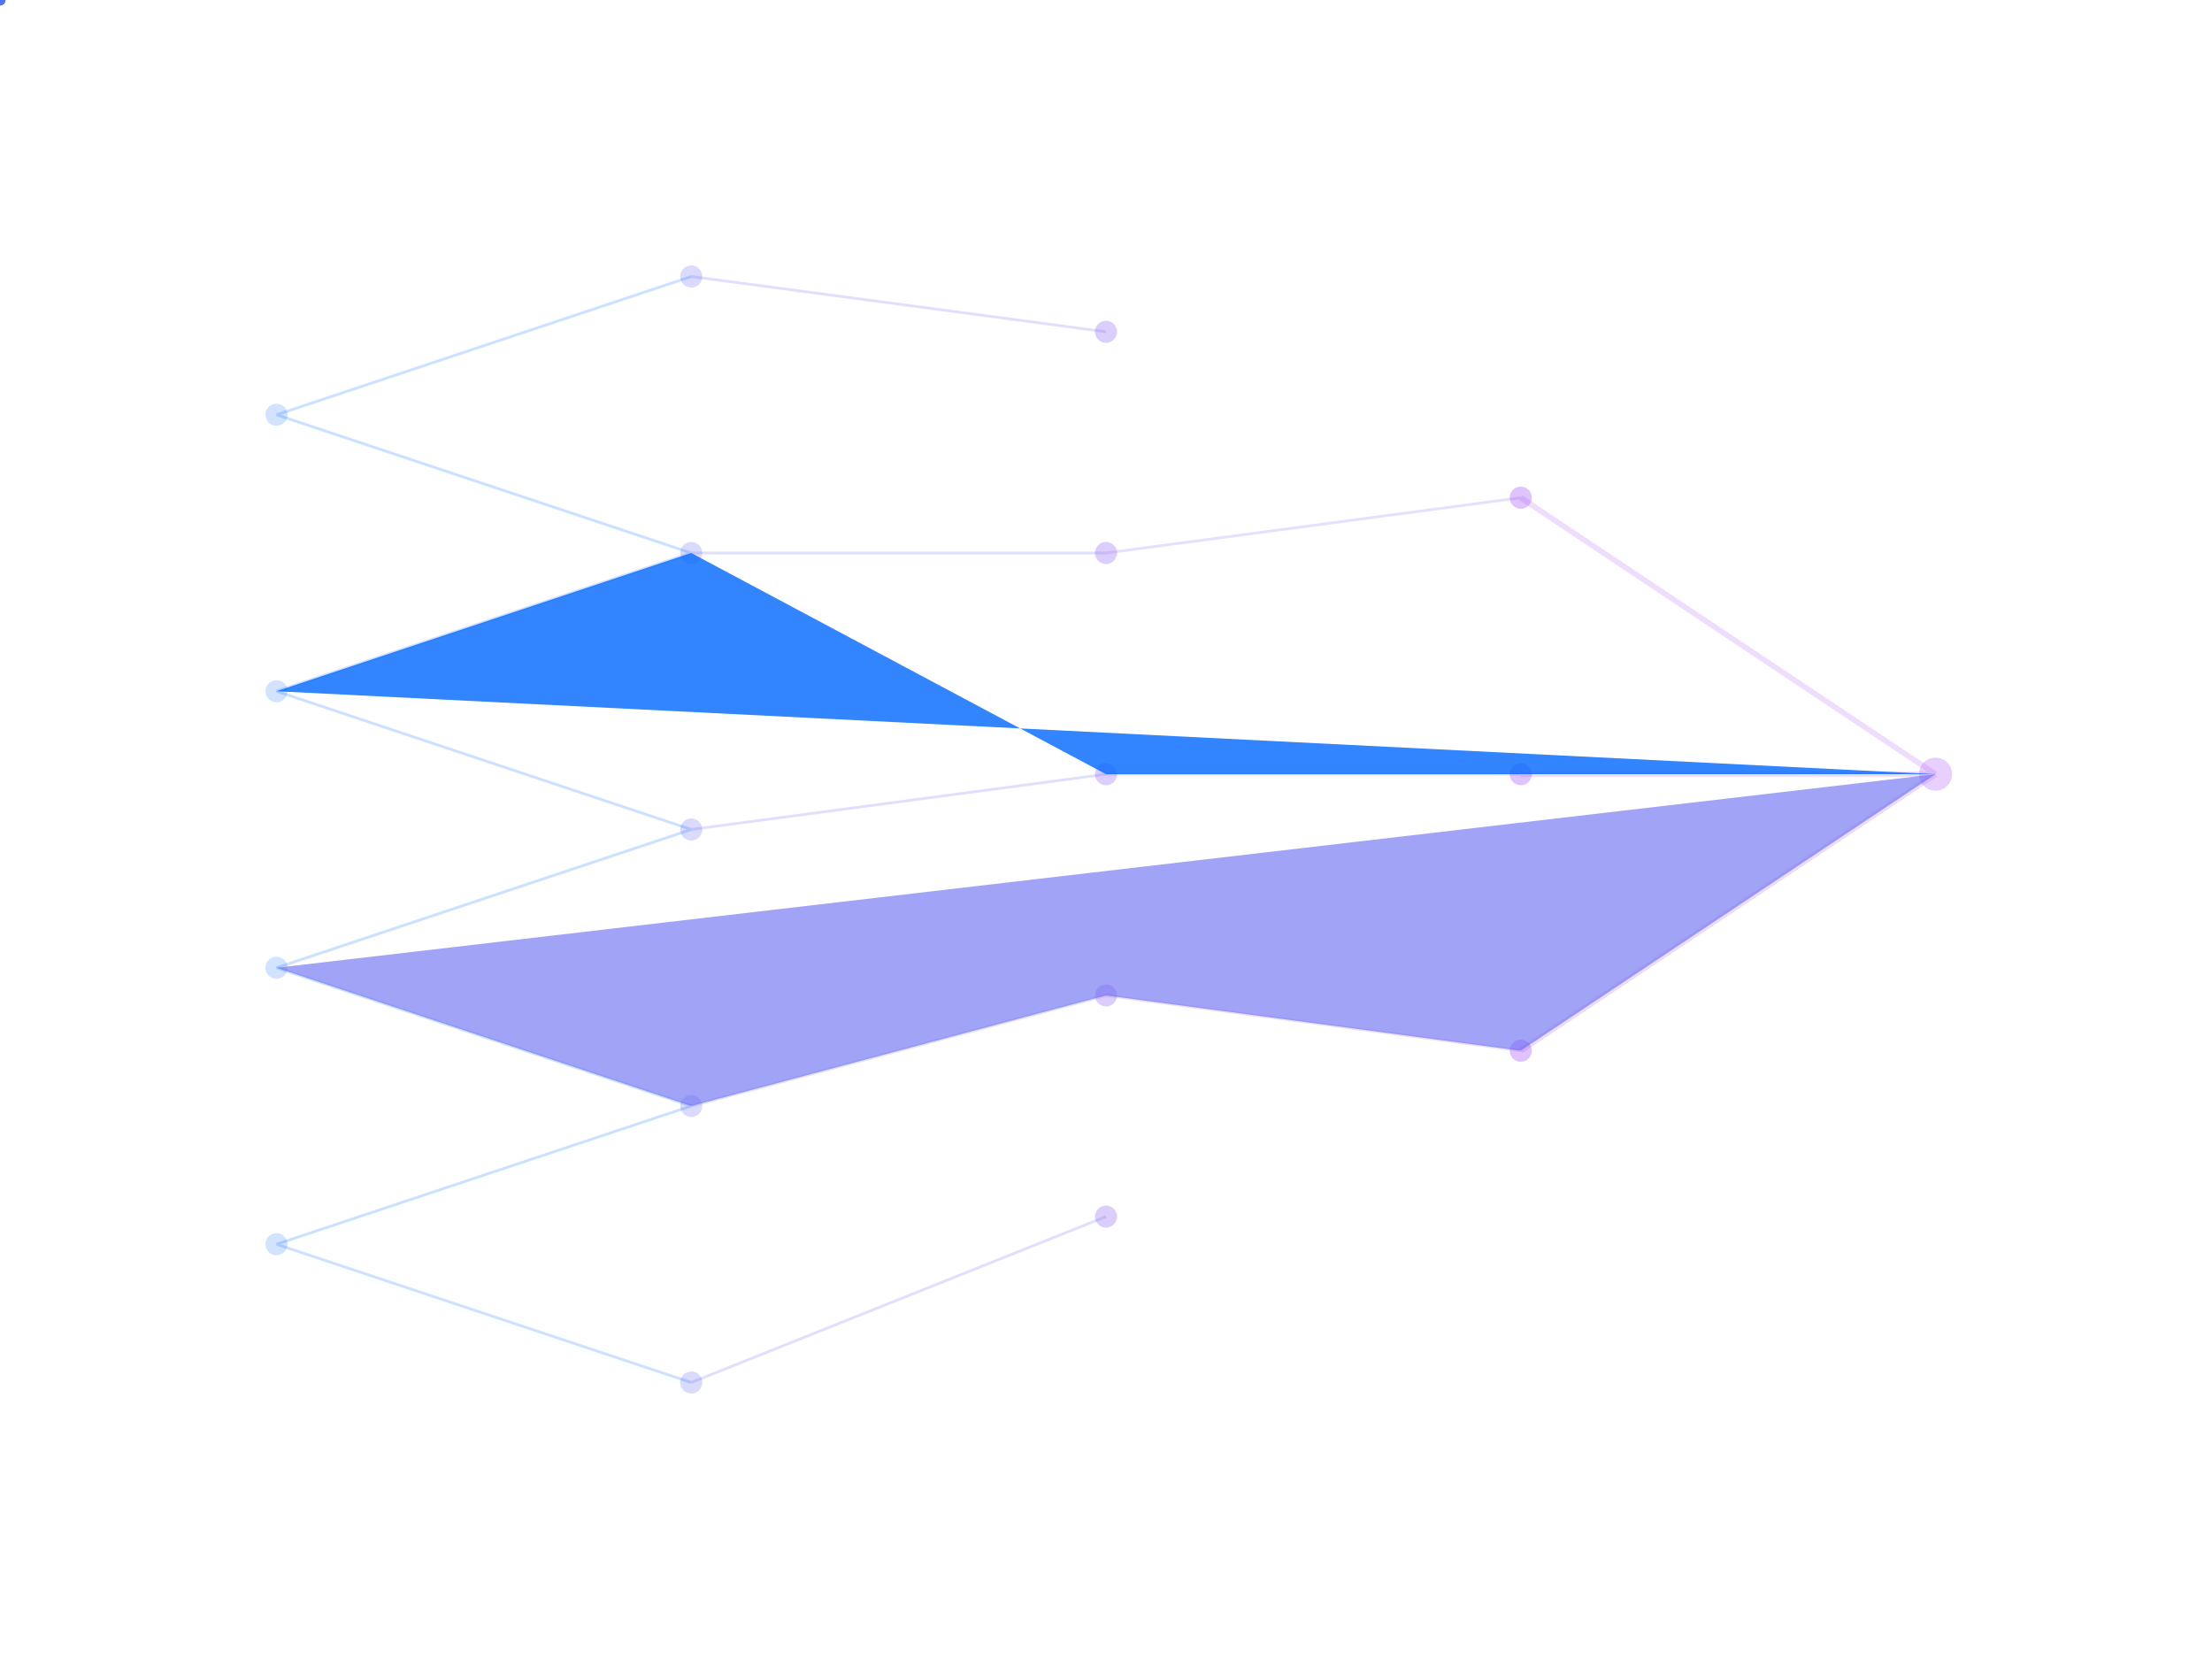 <svg width="800" height="600" viewBox="0 0 800 600" fill="none" xmlns="http://www.w3.org/2000/svg">
  <defs>
    <linearGradient id="neuralGradient" x1="0%" y1="0%" x2="100%" y2="100%">
      <stop offset="0%" style="stop-color:#0066ff;stop-opacity:0.1" />
      <stop offset="50%" style="stop-color:#6366f1;stop-opacity:0.05" />
      <stop offset="100%" style="stop-color:#8b5cf6;stop-opacity:0.1" />
    </linearGradient>
    <filter id="glow">
      <feGaussianBlur stdDeviation="2" result="coloredBlur"/>
      <feMerge> 
        <feMergeNode in="coloredBlur"/>
        <feMergeNode in="SourceGraphic"/>
      </feMerge>
    </filter>
  </defs>
  
  <!-- Background nodes -->
  <g opacity="0.6">
    <!-- Layer 1 -->
    <circle cx="100" cy="150" r="4" fill="#0066ff" opacity="0.3"/>
    <circle cx="100" cy="250" r="4" fill="#0066ff" opacity="0.3"/>
    <circle cx="100" cy="350" r="4" fill="#0066ff" opacity="0.3"/>
    <circle cx="100" cy="450" r="4" fill="#0066ff" opacity="0.3"/>
    
    <!-- Layer 2 -->
    <circle cx="250" cy="100" r="4" fill="#6366f1" opacity="0.4"/>
    <circle cx="250" cy="200" r="4" fill="#6366f1" opacity="0.4"/>
    <circle cx="250" cy="300" r="4" fill="#6366f1" opacity="0.4"/>
    <circle cx="250" cy="400" r="4" fill="#6366f1" opacity="0.4"/>
    <circle cx="250" cy="500" r="4" fill="#6366f1" opacity="0.4"/>
    
    <!-- Layer 3 -->
    <circle cx="400" cy="120" r="4" fill="#8b5cf6" opacity="0.5"/>
    <circle cx="400" cy="200" r="4" fill="#8b5cf6" opacity="0.5"/>
    <circle cx="400" cy="280" r="4" fill="#8b5cf6" opacity="0.5"/>
    <circle cx="400" cy="360" r="4" fill="#8b5cf6" opacity="0.5"/>
    <circle cx="400" cy="440" r="4" fill="#8b5cf6" opacity="0.5"/>
    
    <!-- Layer 4 -->
    <circle cx="550" cy="180" r="4" fill="#a855f7" opacity="0.6"/>
    <circle cx="550" cy="280" r="4" fill="#a855f7" opacity="0.6"/>
    <circle cx="550" cy="380" r="4" fill="#a855f7" opacity="0.6"/>
    
    <!-- Output layer -->
    <circle cx="700" cy="280" r="6" fill="#c084fc" opacity="0.8" filter="url(#glow)"/>
  </g>
  
  <!-- Connection lines -->
  <g opacity="0.2">
    <!-- Layer 1 to Layer 2 connections -->
    <line x1="100" y1="150" x2="250" y2="100" stroke="#0066ff" stroke-width="1"/>
    <line x1="100" y1="150" x2="250" y2="200" stroke="#0066ff" stroke-width="1"/>
    <line x1="100" y1="250" x2="250" y2="200" stroke="#0066ff" stroke-width="1"/>
    <line x1="100" y1="250" x2="250" y2="300" stroke="#0066ff" stroke-width="1"/>
    <line x1="100" y1="350" x2="250" y2="300" stroke="#0066ff" stroke-width="1"/>
    <line x1="100" y1="350" x2="250" y2="400" stroke="#0066ff" stroke-width="1"/>
    <line x1="100" y1="450" x2="250" y2="400" stroke="#0066ff" stroke-width="1"/>
    <line x1="100" y1="450" x2="250" y2="500" stroke="#0066ff" stroke-width="1"/>
    
    <!-- Layer 2 to Layer 3 connections -->
    <line x1="250" y1="100" x2="400" y2="120" stroke="#6366f1" stroke-width="1"/>
    <line x1="250" y1="200" x2="400" y2="200" stroke="#6366f1" stroke-width="1"/>
    <line x1="250" y1="300" x2="400" y2="280" stroke="#6366f1" stroke-width="1"/>
    <line x1="250" y1="400" x2="400" y2="360" stroke="#6366f1" stroke-width="1"/>
    <line x1="250" y1="500" x2="400" y2="440" stroke="#6366f1" stroke-width="1"/>
    
    <!-- Layer 3 to Layer 4 connections -->
    <line x1="400" y1="200" x2="550" y2="180" stroke="#8b5cf6" stroke-width="1"/>
    <line x1="400" y1="280" x2="550" y2="280" stroke="#8b5cf6" stroke-width="1"/>
    <line x1="400" y1="360" x2="550" y2="380" stroke="#8b5cf6" stroke-width="1"/>
    
    <!-- Layer 4 to Output connections -->
    <line x1="550" y1="180" x2="700" y2="280" stroke="#a855f7" stroke-width="2"/>
    <line x1="550" y1="280" x2="700" y2="280" stroke="#a855f7" stroke-width="2"/>
    <line x1="550" y1="380" x2="700" y2="280" stroke="#a855f7" stroke-width="2"/>
  </g>
  
  <!-- Animated data flow -->
  <g>
    <circle r="2" fill="#0066ff" opacity="0.8">
      <animateMotion dur="3s" repeatCount="indefinite">
        <path d="M100,250 L250,200 L400,280 L550,280 L700,280"/>
      </animateMotion>
    </circle>
    <circle r="2" fill="#6366f1" opacity="0.6">
      <animateMotion dur="4s" repeatCount="indefinite" begin="1s">
        <path d="M100,350 L250,400 L400,360 L550,380 L700,280"/>
      </animateMotion>
    </circle>
  </g>
</svg>